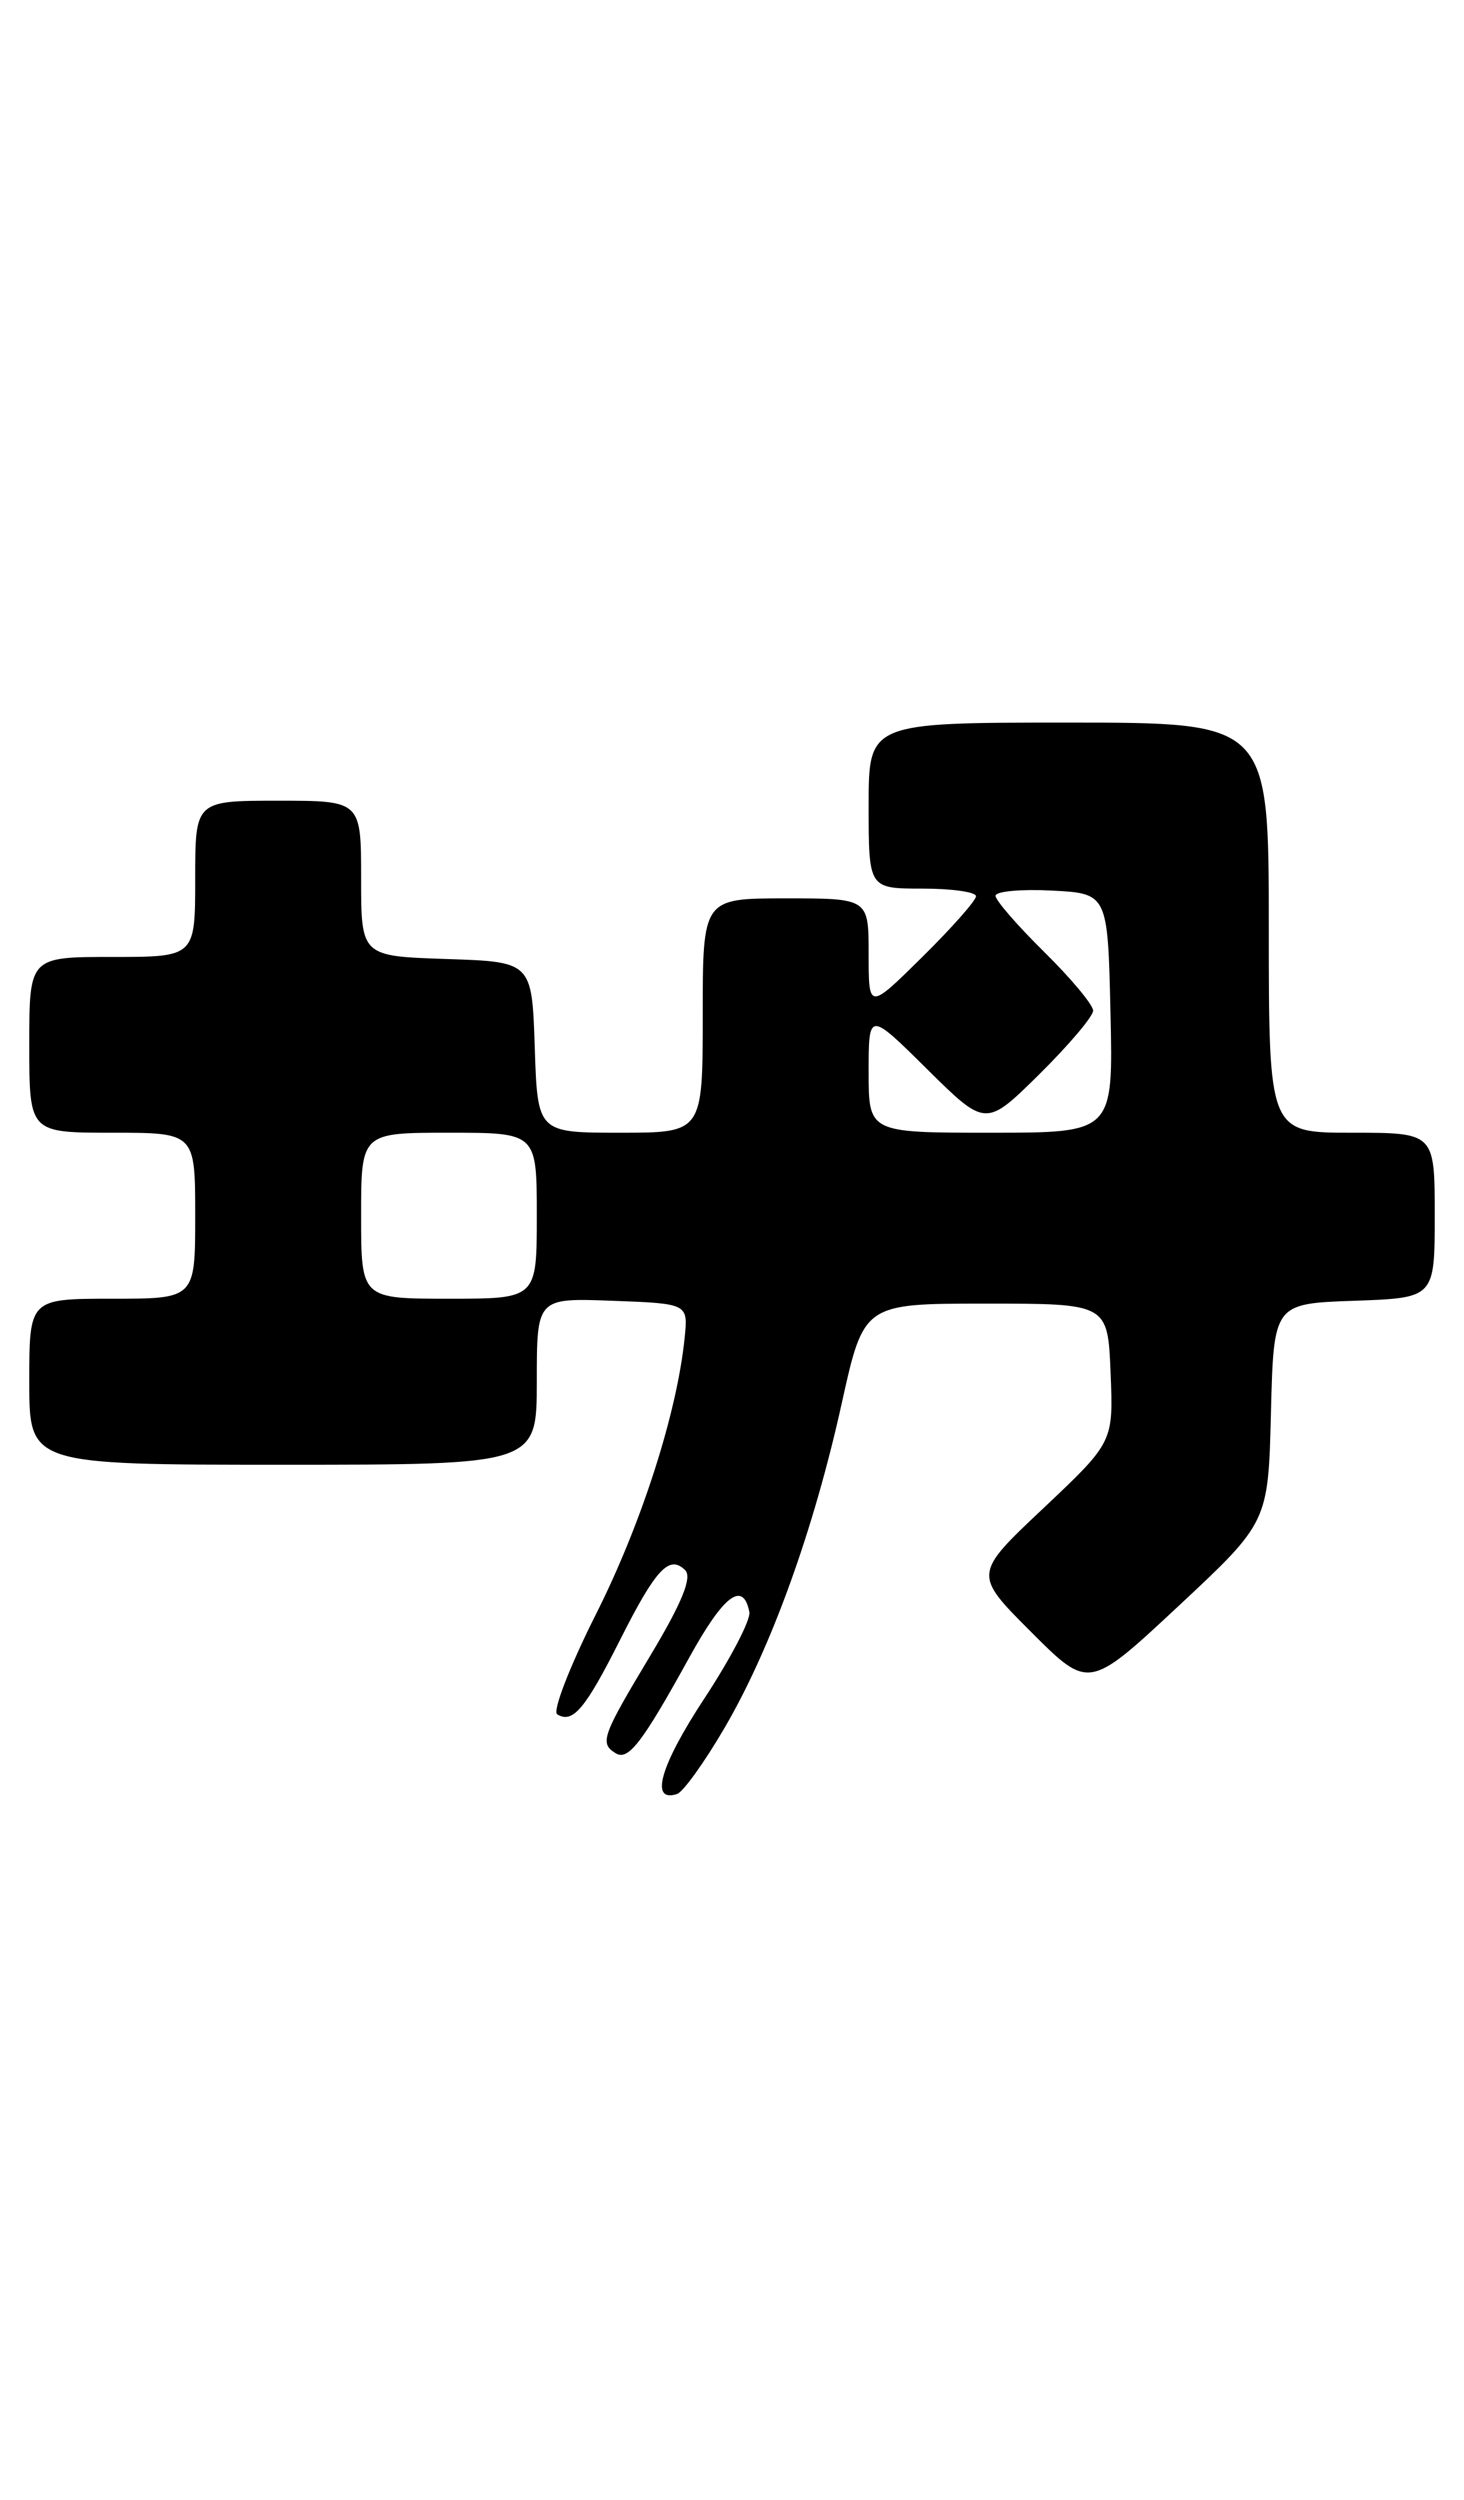 <?xml version="1.0" encoding="UTF-8" standalone="no"?>
<!DOCTYPE svg PUBLIC "-//W3C//DTD SVG 1.1//EN" "http://www.w3.org/Graphics/SVG/1.1/DTD/svg11.dtd" >
<svg xmlns="http://www.w3.org/2000/svg" xmlns:xlink="http://www.w3.org/1999/xlink" version="1.1" viewBox="0 0 150 256">
 <g >
 <path fill="currentColor"
d=" M 74.23 176.96 C 79.01 168.79 83.37 156.70 86.24 143.73 C 88.50 133.50 88.50 133.50 101.00 133.50 C 113.50 133.50 113.50 133.50 113.79 140.59 C 114.08 147.68 114.08 147.68 106.91 154.45 C 99.73 161.21 99.73 161.21 105.65 167.13 C 111.56 173.04 111.56 173.04 120.75 164.47 C 129.94 155.89 129.94 155.89 130.22 144.70 C 130.50 133.50 130.50 133.50 138.75 133.21 C 147.00 132.92 147.00 132.92 147.00 124.46 C 147.00 116.00 147.00 116.00 138.50 116.00 C 130.00 116.00 130.00 116.00 130.00 95.00 C 130.00 74.00 130.00 74.00 109.50 74.00 C 89.00 74.00 89.00 74.00 89.00 82.50 C 89.00 91.00 89.00 91.00 94.50 91.00 C 97.53 91.00 100.00 91.35 100.00 91.78 C 100.00 92.22 97.53 95.01 94.50 98.00 C 89.00 103.43 89.00 103.43 89.00 97.72 C 89.00 92.00 89.00 92.00 80.50 92.00 C 72.00 92.00 72.00 92.00 72.00 104.00 C 72.00 116.00 72.00 116.00 63.54 116.00 C 55.08 116.00 55.08 116.00 54.79 107.25 C 54.50 98.50 54.50 98.50 45.75 98.21 C 37.00 97.92 37.00 97.92 37.00 89.96 C 37.00 82.00 37.00 82.00 28.50 82.00 C 20.00 82.00 20.00 82.00 20.00 90.00 C 20.00 98.00 20.00 98.00 11.50 98.00 C 3.00 98.00 3.00 98.00 3.00 107.00 C 3.00 116.00 3.00 116.00 11.50 116.00 C 20.00 116.00 20.00 116.00 20.00 124.50 C 20.00 133.00 20.00 133.00 11.50 133.00 C 3.00 133.00 3.00 133.00 3.00 141.50 C 3.00 150.00 3.00 150.00 29.00 150.00 C 55.00 150.00 55.00 150.00 55.00 141.46 C 55.00 132.92 55.00 132.92 62.75 133.21 C 70.50 133.50 70.50 133.50 70.15 136.98 C 69.38 144.66 65.74 156.01 61.09 165.25 C 58.39 170.61 56.59 175.25 57.09 175.56 C 58.68 176.54 59.96 175.02 63.50 168.00 C 67.20 160.65 68.58 159.18 70.21 160.81 C 70.94 161.54 69.83 164.22 66.63 169.55 C 61.68 177.79 61.42 178.52 63.07 179.54 C 64.37 180.35 65.79 178.50 70.63 169.73 C 74.15 163.34 76.14 161.84 76.78 165.09 C 76.93 165.88 74.84 169.88 72.14 173.98 C 67.64 180.83 66.55 184.64 69.37 183.72 C 69.99 183.52 72.18 180.47 74.23 176.96 Z  M 37.00 124.50 C 37.00 116.00 37.00 116.00 46.00 116.00 C 55.00 116.00 55.00 116.00 55.00 124.50 C 55.00 133.00 55.00 133.00 46.00 133.00 C 37.00 133.00 37.00 133.00 37.00 124.50 Z  M 89.00 109.78 C 89.00 103.56 89.00 103.56 95.00 109.50 C 101.00 115.43 101.00 115.43 106.50 110.00 C 109.52 107.01 112.00 104.09 112.00 103.50 C 112.00 102.91 109.75 100.21 107.00 97.50 C 104.25 94.79 102.00 92.20 102.00 91.74 C 102.00 91.28 104.59 91.04 107.75 91.20 C 113.50 91.50 113.50 91.50 113.78 103.75 C 114.06 116.00 114.06 116.00 101.53 116.00 C 89.00 116.00 89.00 116.00 89.00 109.78 Z "/>
</g>
</svg>